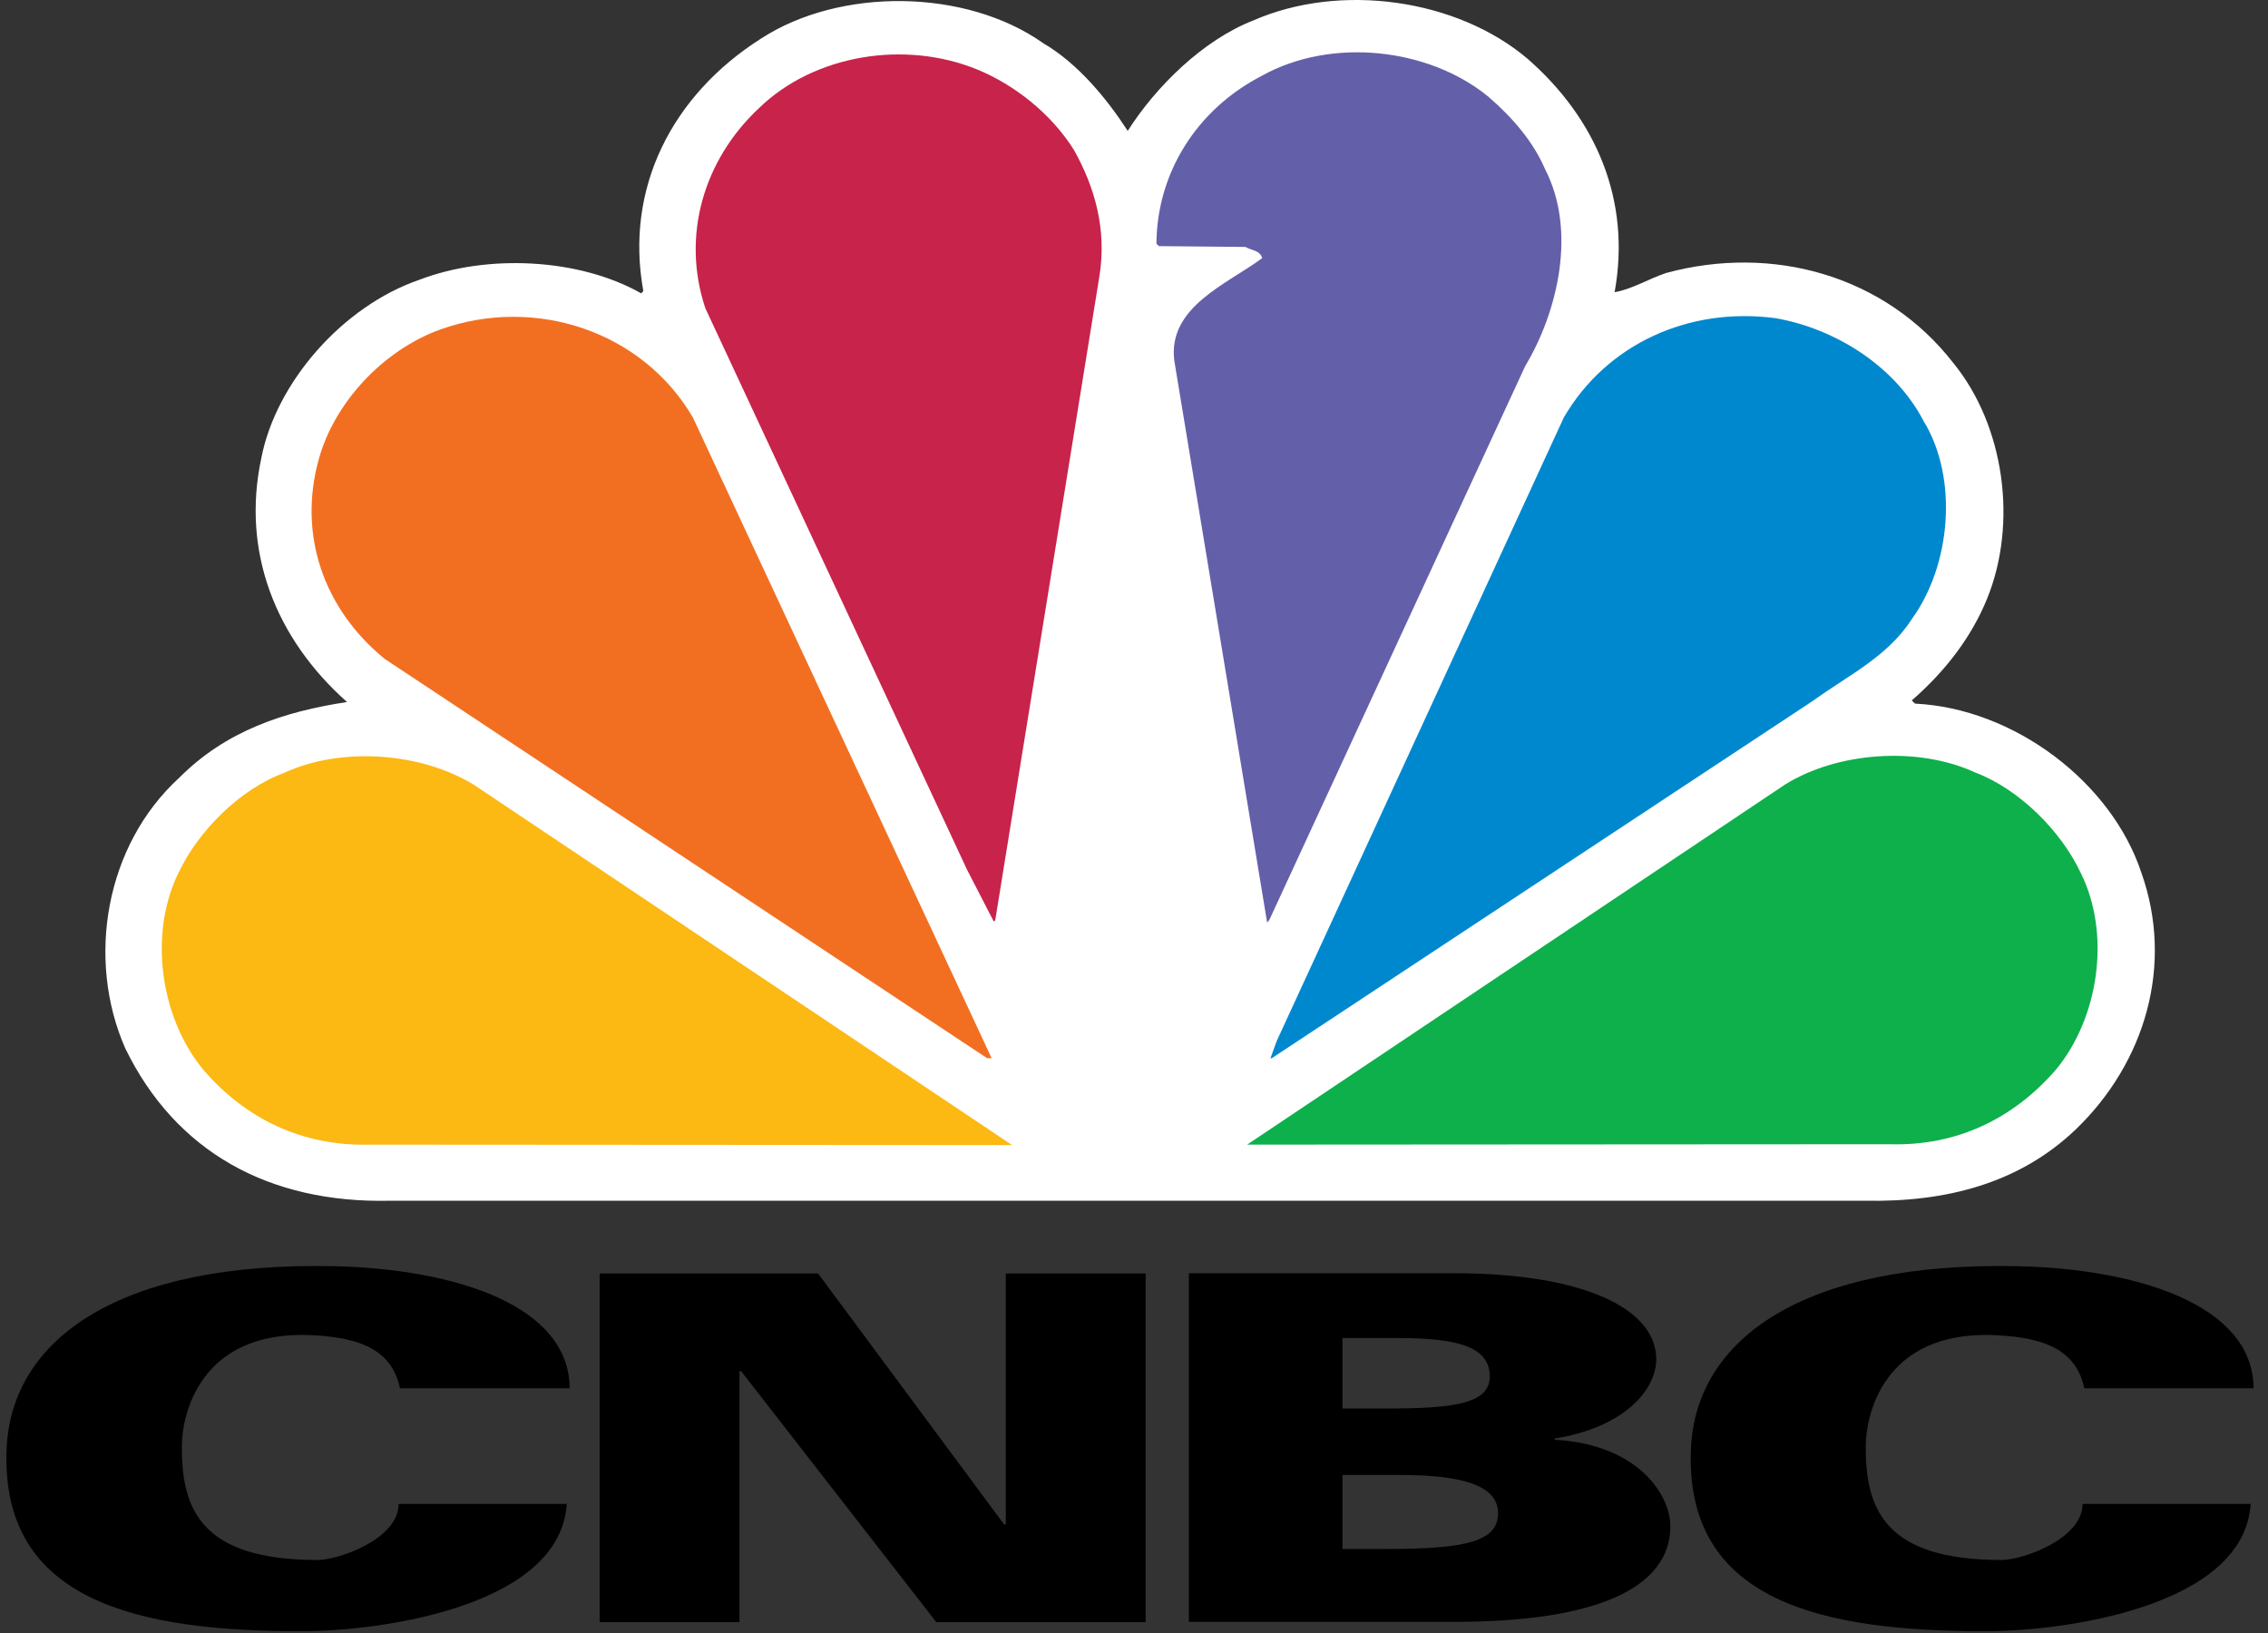 <svg width="125" height="90" viewBox="0 0 125 90" fill="none" xmlns="http://www.w3.org/2000/svg">
<rect x="0" y="0" width="125" height="90" fill="#333333" stroke="none"/>
<path fill-rule="evenodd" clip-rule="evenodd" d="M22.04 76.491C21.581 74.351 19.769 73.8 17.75 73.623C11.191 73.028 10.021 77.748 10.021 79.756C10.021 83.153 11.053 85.976 17.498 85.976C18.691 85.976 21.971 84.807 21.971 82.888H31.237C30.87 88.557 20.939 89.903 16.627 89.903C7.659 89.903 -0.002 88.293 0.365 79.822C0.64 73.778 6.604 69.52 18.439 69.785C25.044 69.939 31.374 71.925 31.397 76.513H22.04V76.491Z" fill="black"/>
<path fill-rule="evenodd" clip-rule="evenodd" d="M114.871 76.491C114.412 74.351 112.6 73.8 110.559 73.623C103.999 73.028 102.829 77.748 102.829 79.756C102.829 83.153 103.861 85.976 110.306 85.976C111.499 85.976 114.779 84.807 114.779 82.888H124.045C123.678 88.557 113.747 89.903 109.435 89.903C100.49 89.903 92.829 88.314 93.196 79.822C93.472 73.778 99.412 69.52 111.247 69.785C117.829 69.939 124.182 71.925 124.205 76.513H114.871V76.491Z" fill="black"/>
<path fill-rule="evenodd" clip-rule="evenodd" d="M33.049 70.188H45.09L55.342 84.018H55.434V70.188H63.141V89.401H51.604L40.847 75.57H40.755V89.401H33.049V70.188Z" fill="black"/>
<path d="M118.025 48.11C116.374 43.103 111.007 39.044 105.548 38.779L105.365 38.603C107.222 36.992 108.667 35.095 109.516 33C111.213 28.831 110.479 23.47 107.658 20.007C103.897 15.176 97.704 13.456 91.832 15.044C90.846 15.375 89.929 15.948 88.989 16.103C89.906 11.051 87.979 6.551 84.195 3.242C80.296 -0.067 73.874 -0.971 69.08 1.125C66.305 2.206 63.713 4.764 62.154 7.213C61.007 5.448 59.424 3.507 57.498 2.382C53.232 -0.64 46.282 -0.706 41.924 2.139C37.039 5.25 34.424 10.367 35.456 16.036L35.342 16.169C31.924 14.228 26.855 13.985 23.117 15.419C18.874 16.875 15.204 21.088 14.401 25.257C13.3 30.397 15.181 35.184 19.126 38.691C15.64 39.22 12.452 40.279 9.883 42.86C5.8 46.588 4.745 52.853 6.901 57.772C9.677 63.485 14.837 66.331 21.511 66.176H102.773C107.245 66.264 111.282 65.228 114.401 62.25C118.255 58.544 119.814 53.161 118.025 48.11Z" fill="white"/>
<path d="M85.686 79.348V79.282C89.539 78.665 91.282 76.591 91.282 74.915C91.282 72.069 87.154 70.172 80.135 70.172H65.525V89.385H80.181C88.048 89.385 92.062 87.488 92.062 84.113C92.062 82.437 90.342 79.613 85.686 79.348ZM73.966 73.745H77.108C80.457 73.745 82.108 74.275 82.108 75.863C82.108 77.363 80.135 77.628 76.397 77.628H73.989V73.745H73.966ZM76.397 85.37H73.989V81.29H77.131C80.48 81.29 82.567 81.819 82.567 83.407C82.544 84.929 80.892 85.37 76.397 85.37Z" fill="black"/>
<path fill-rule="evenodd" clip-rule="evenodd" d="M85.159 9.33C84.517 7.83 83.393 6.507 82.04 5.337C78.737 2.624 73.37 2.051 69.563 4.168C65.916 6.043 63.76 9.573 63.737 13.433L63.875 13.565L68.646 13.61C68.967 13.808 69.448 13.786 69.563 14.227C67.636 15.661 64.334 16.918 64.724 19.896L69.838 50.845L69.953 50.712L84.058 20.183C85.87 17.161 86.902 12.705 85.159 9.33Z" fill="#645FA9"/>
<path fill-rule="evenodd" clip-rule="evenodd" d="M54.86 50.67L60.594 15.222C61.007 12.641 60.342 10.325 59.195 8.273C57.956 6.288 55.938 4.678 53.828 3.817C49.86 2.207 44.86 3.001 41.81 5.979C38.782 8.825 37.544 12.994 38.874 16.986L53.3 47.935L54.768 50.781C54.837 50.758 54.86 50.714 54.86 50.67Z" fill="#C8234A"/>
<path fill-rule="evenodd" clip-rule="evenodd" d="M106.007 23.184C107.956 26.361 107.521 31.169 105.365 34.125C104.034 36.199 101.832 37.236 99.952 38.603L70.089 58.324H70.02L70.365 57.375L86.19 23.008C88.553 18.949 93.094 16.897 97.865 17.537C101.144 18.111 104.424 20.162 106.007 23.184Z" fill="#0088CF"/>
<path fill-rule="evenodd" clip-rule="evenodd" d="M21.191 36.306L54.402 58.32H54.654L38.186 23.004C35.411 18.262 29.517 16.298 24.287 18.151C21.099 19.298 18.416 22.21 17.567 25.32C16.42 29.445 17.819 33.548 21.191 36.306Z" fill="#F26F21"/>
<path fill-rule="evenodd" clip-rule="evenodd" d="M113.324 58.937C115.687 56.07 116.352 51.459 114.678 48.106C113.6 45.812 111.306 43.496 108.852 42.57C105.687 41.114 101.283 41.445 98.393 43.231L68.737 63.084L104.15 63.062C107.82 63.173 110.962 61.673 113.324 58.937Z" fill="#0DB04B"/>
<path fill-rule="evenodd" clip-rule="evenodd" d="M55.778 63.108L26.122 43.255C23.209 41.468 18.828 41.137 15.663 42.593C13.209 43.498 10.915 45.814 9.837 48.108C8.186 51.461 8.828 56.071 11.191 58.939C13.53 61.674 16.672 63.174 20.365 63.086L55.778 63.108Z" fill="#FCB813"/>
</svg>
